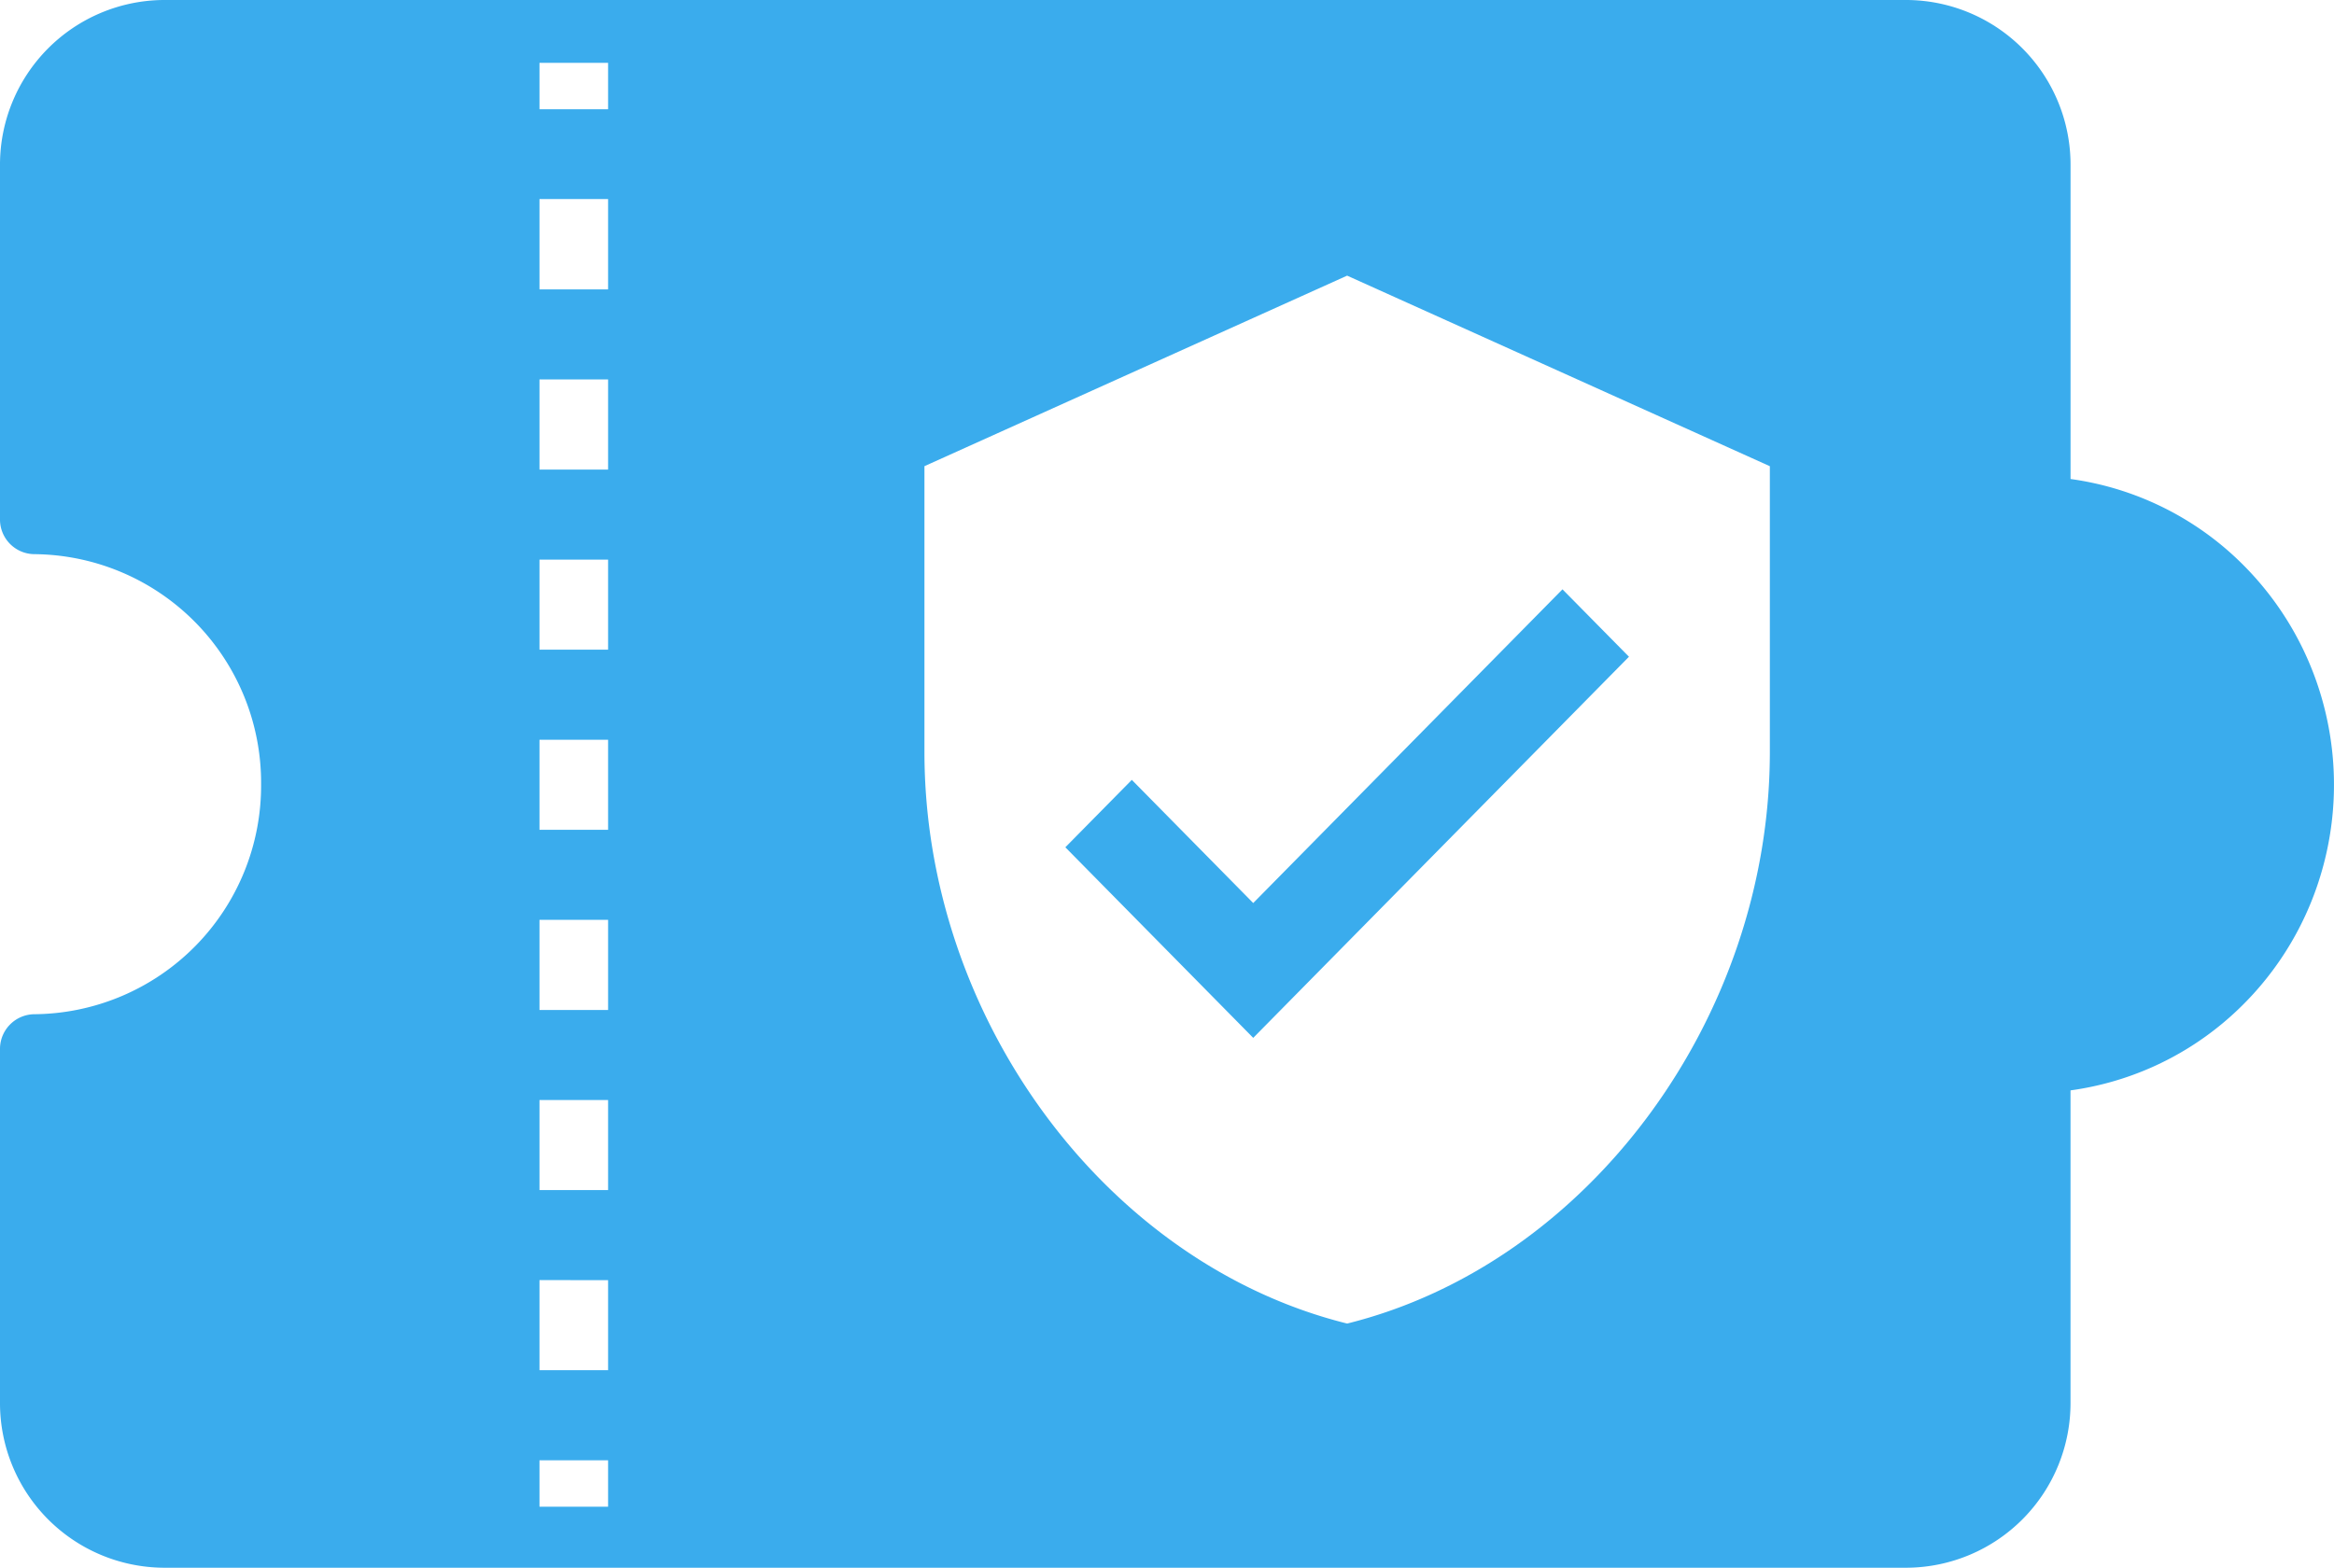 <svg xmlns="http://www.w3.org/2000/svg" width="71.441" height="48" viewBox="0 0 71.441 48">
  <path id="Exclusion_2" data-name="Exclusion 2" d="M-1377.615,48h-53.391A5.042,5.042,0,0,1-1436,42.934V32.105a1.062,1.062,0,0,1,1.051-1.052,7,7,0,0,0,6.941-7.043,7,7,0,0,0-6.941-7.043A1.06,1.06,0,0,1-1436,15.9V5.066A5.043,5.043,0,0,1-1431.007,0h53.391a5.043,5.043,0,0,1,4.993,5.066v9.6a9.239,9.239,0,0,1,5.407,2.755,9.477,9.477,0,0,1,2.428,4.528,9.57,9.57,0,0,1-.277,5.147,9.441,9.441,0,0,1-2.9,4.232,9.234,9.234,0,0,1-4.659,2.057v9.55A5.042,5.042,0,0,1-1377.615,48Zm-41.872-3.29v1.421h2.1V44.71Zm0-5.516v2.758h2.1V39.195Zm24.722-30.755-12.939,5.834v8.751c0,8.145,5.563,15.67,12.939,17.5,7.376-1.833,12.938-9.358,12.938-17.5V14.274l-12.938-5.834Zm-24.722,25.241v2.757h2.1V33.68Zm0-5.517v2.76h2.1v-2.76Zm0-5.514v2.757h2.1V22.649Zm0-5.515v2.757h2.1V17.134Zm0-5.517v2.76h2.1v-2.76Zm0-5.523V8.861h2.1V6.094Zm0-4.17V3.346h2.1V1.925Zm21.846,29.852h0l-5.75-5.834,2.035-2.064,3.716,3.771,9.466-9.605,2.035,2.064-11.5,11.668Z" transform="translate(1436)" fill="#3aaced"/>
</svg>
